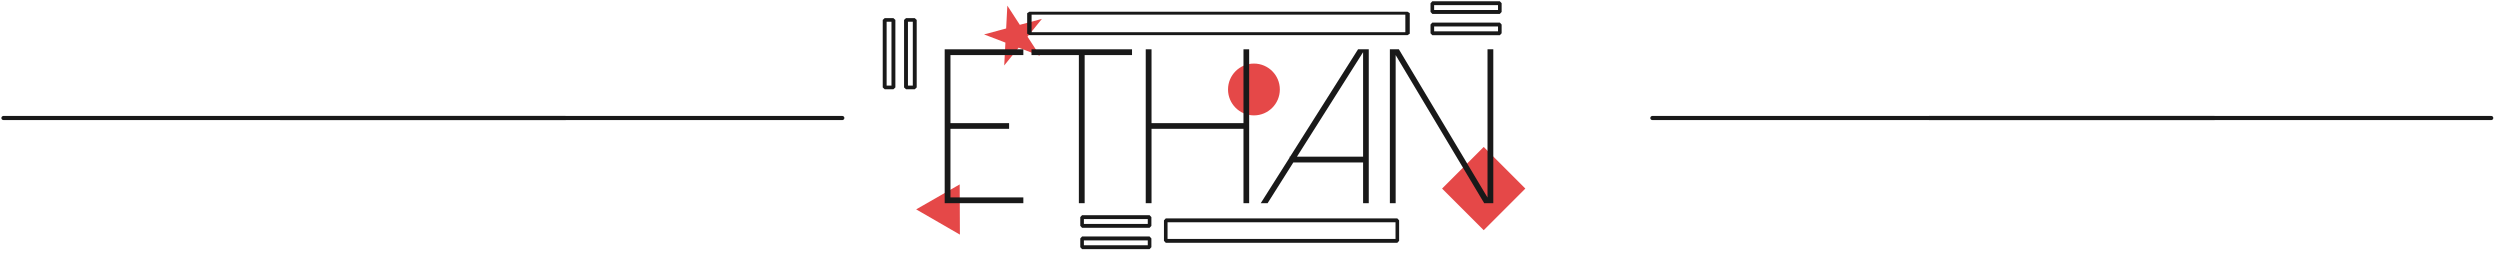 <?xml version="1.0" standalone="no"?>
<!DOCTYPE svg PUBLIC "-//W3C//DTD SVG 1.1//EN" "http://www.w3.org/Graphics/SVG/1.1/DTD/svg11.dtd">
<svg width="100%" height="100%" viewBox="0 0 401 41" version="1.1" xmlns="http://www.w3.org/2000/svg" xmlns:xlink="http://www.w3.org/1999/xlink" xml:space="preserve" style="fill-rule:evenodd;clip-rule:evenodd;stroke-linecap:round;stroke-miterlimit:1.414;">
    <g transform="matrix(1,0,0,1,-0,0.003)">
        <g transform="matrix(1,0,0,1,-41.704,-3.69)">
            <g transform="matrix(1.286,-0.345,0.345,1.286,-51.23,69.099)">
                <path d="M197.176,2.733L198.028,5.356L200.785,5.356L198.555,6.976L199.407,9.599L197.176,7.978L194.945,9.599L195.797,6.976L193.567,5.356L196.324,5.356L197.176,2.733Z" style="fill:rgb(229,72,72);"/>
            </g>
        </g>
        <g transform="matrix(1,0,0,1,-41.704,-3.69)">
            <g transform="matrix(1,0,0,1,166.988,-37.49)">
                <g transform="matrix(0.332,0,0,0.332,54.993,-8.633)">
                    <path d="M173.827,221.022L193.942,241.136L173.827,261.251L153.712,241.136L173.827,221.022Z" style="fill:rgb(229,72,72);"/>
                </g>
                <g transform="matrix(0.503,0,0,0.332,-8.573,0.264)">
                    <rect x="96.226" y="129.602" width="120.594" height="9.907" style="fill:none;stroke-width:1.41px;stroke:rgb(25,25,25);"/>
                </g>
                <g transform="matrix(0.308,0,0,0.332,32.066,33.493)">
                    <rect x="96.226" y="129.602" width="120.594" height="9.907" style="fill:none;stroke-width:1.87px;stroke:rgb(25,25,25);"/>
                </g>
                <g transform="matrix(0.68,0,0,0.63,-31.534,-36.772)">
                    <rect x="70.813" y="128.805" width="2.063" height="17.186" style="fill:none;stroke-width:0.92px;stroke:rgb(25,25,25);"/>
                </g>
                <g transform="matrix(1.92659e-16,0.68,-0.63,1.78463e-16,196.435,-6.461)">
                    <rect x="70.813" y="128.805" width="2.063" height="17.186" style="fill:none;stroke-width:0.92px;stroke:rgb(25,25,25);"/>
                </g>
                <g transform="matrix(1.92659e-16,0.68,-0.63,1.78463e-16,140.256,27.85)">
                    <rect x="70.813" y="128.805" width="2.063" height="17.186" style="fill:none;stroke-width:0.92px;stroke:rgb(25,25,25);"/>
                </g>
                <g transform="matrix(0.68,0,0,0.63,-28.113,-36.772)">
                    <rect x="70.813" y="128.805" width="2.063" height="17.186" style="fill:none;stroke-width:0.92px;stroke:rgb(25,25,25);"/>
                </g>
                <g transform="matrix(1.92659e-16,0.68,-0.63,1.78463e-16,196.435,-3.041)">
                    <rect x="70.813" y="128.805" width="2.063" height="17.186" style="fill:none;stroke-width:0.92px;stroke:rgb(25,25,25);"/>
                </g>
                <g transform="matrix(1.92659e-16,0.68,-0.63,1.78463e-16,140.256,31.27)">
                    <rect x="70.813" y="128.805" width="2.063" height="17.186" style="fill:none;stroke-width:0.92px;stroke:rgb(25,25,25);"/>
                </g>
                <g transform="matrix(0.227,0.131,-0.166,0.288,42.192,-2.965)">
                    <path d="M95.705,212.444L111.16,233.374L80.25,233.374L95.705,212.444Z" style="fill:rgb(229,72,72);"/>
                </g>
                <g transform="matrix(0.332,0,0,0.332,-12.23,3.947)">
                    <circle cx="265.29" cy="155.369" r="12.518" style="fill:rgb(229,72,72);"/>
                </g>
                <g transform="matrix(1,0,0,1,24.696,73.769)">
                    <path d="M1.547,-24.685L1.547,0L14.165,0L14.165,-0.928L2.475,-0.928L2.475,-11.93L11.879,-11.93L11.879,-12.841L2.475,-12.841L2.475,-23.757L14.165,-23.757L14.165,-24.685L1.547,-24.685Z" style="fill:rgb(25,25,25);fill-rule:nonzero;"/>
                    <path d="M15.471,-24.685L15.471,-23.757L23.07,-23.757L23.07,0L23.998,0L23.998,-23.757L31.596,-23.757L31.596,-24.685L15.471,-24.685Z" style="fill:rgb(25,25,25);fill-rule:nonzero;"/>
                    <path d="M49.474,-24.685L49.474,-12.841L34.725,-12.841L34.725,-24.685L33.796,-24.685L33.796,0L34.725,0L34.725,-11.93L49.474,-11.93L49.474,0L50.385,0L50.385,-24.685L49.474,-24.685Z" style="fill:rgb(25,25,25);fill-rule:nonzero;"/>
                    <path d="M67.851,-24.685L56.952,-7.461L56.866,-7.461L56.866,-7.306L52.242,0L53.342,0L57.468,-6.532L68.659,-6.532L68.659,0L69.57,0L69.57,-24.685L67.851,-24.685ZM68.659,-24.221L68.659,-7.461L58.052,-7.461L68.659,-24.221Z" style="fill:rgb(25,25,25);fill-rule:nonzero;"/>
                    <path d="M88.617,-24.685L88.617,-0.911L74.4,-24.685L72.956,-24.685L72.956,0L73.884,0L73.884,-23.757L88.084,0L89.545,0L89.545,-24.685L88.617,-24.685Z" style="fill:rgb(25,25,25);fill-rule:nonzero;"/>
                </g>
            </g>
        </g>
        <g transform="matrix(1,0,0,1,-41.704,-3.69)">
            <g>
                <g transform="matrix(1,0,0,1,220.013,0)">
                    <path d="M176.909,22.614C176.909,22.605 176.906,22.597 176.9,22.591C176.894,22.585 176.886,22.582 176.877,22.582C174.972,22.582 88.634,22.582 86.729,22.582C86.72,22.582 86.712,22.585 86.706,22.591C86.7,22.597 86.697,22.605 86.697,22.614C86.697,22.615 86.697,22.615 86.697,22.616C86.697,22.624 86.7,22.632 86.706,22.638C86.712,22.644 86.72,22.648 86.729,22.648C88.634,22.648 174.972,22.648 176.877,22.648C176.886,22.648 176.894,22.644 176.9,22.638C176.906,22.632 176.909,22.624 176.909,22.616C176.909,22.615 176.909,22.615 176.909,22.614Z" style="fill:none;stroke-width:0.6px;stroke:rgb(25,25,25);"/>
                </g>
                <g transform="matrix(1,0,0,1,264.421,0)">
                    <path d="M176.909,22.614C176.909,22.605 176.906,22.597 176.9,22.591C176.894,22.585 176.886,22.582 176.877,22.582C174.972,22.582 88.634,22.582 86.729,22.582C86.72,22.582 86.712,22.585 86.706,22.591C86.7,22.597 86.697,22.605 86.697,22.614C86.697,22.615 86.697,22.615 86.697,22.616C86.697,22.624 86.7,22.632 86.706,22.638C86.712,22.644 86.72,22.648 86.729,22.648C88.634,22.648 174.972,22.648 176.877,22.648C176.886,22.648 176.894,22.644 176.9,22.638C176.906,22.632 176.909,22.624 176.909,22.616C176.909,22.615 176.909,22.615 176.909,22.614Z" style="fill:none;stroke-width:0.6px;stroke:rgb(25,25,25);"/>
                </g>
            </g>
        </g>
        <g transform="matrix(1,0,0,1,-41.704,-3.69)">
            <g transform="matrix(1,0,0,1,-264.486,0)">
                <g transform="matrix(1,0,0,1,220.013,0)">
                    <path d="M176.909,22.614C176.909,22.605 176.906,22.597 176.9,22.591C176.894,22.585 176.886,22.582 176.877,22.582C174.972,22.582 88.634,22.582 86.729,22.582C86.72,22.582 86.712,22.585 86.706,22.591C86.7,22.597 86.697,22.605 86.697,22.614C86.697,22.615 86.697,22.615 86.697,22.616C86.697,22.624 86.7,22.632 86.706,22.638C86.712,22.644 86.72,22.648 86.729,22.648C88.634,22.648 174.972,22.648 176.877,22.648C176.886,22.648 176.894,22.644 176.9,22.638C176.906,22.632 176.909,22.624 176.909,22.616C176.909,22.615 176.909,22.615 176.909,22.614Z" style="fill:none;stroke-width:0.6px;stroke:rgb(25,25,25);"/>
                </g>
                <g transform="matrix(1,0,0,1,264.421,0)">
                    <path d="M176.909,22.614C176.909,22.605 176.906,22.597 176.9,22.591C176.894,22.585 176.886,22.582 176.877,22.582C174.972,22.582 88.634,22.582 86.729,22.582C86.72,22.582 86.712,22.585 86.706,22.591C86.7,22.597 86.697,22.605 86.697,22.614C86.697,22.615 86.697,22.615 86.697,22.616C86.697,22.624 86.7,22.632 86.706,22.638C86.712,22.644 86.72,22.648 86.729,22.648C88.634,22.648 174.972,22.648 176.877,22.648C176.886,22.648 176.894,22.644 176.9,22.638C176.906,22.632 176.909,22.624 176.909,22.616C176.909,22.615 176.909,22.615 176.909,22.614Z" style="fill:none;stroke-width:0.6px;stroke:rgb(25,25,25);"/>
                </g>
            </g>
        </g>
    </g>
</svg>
